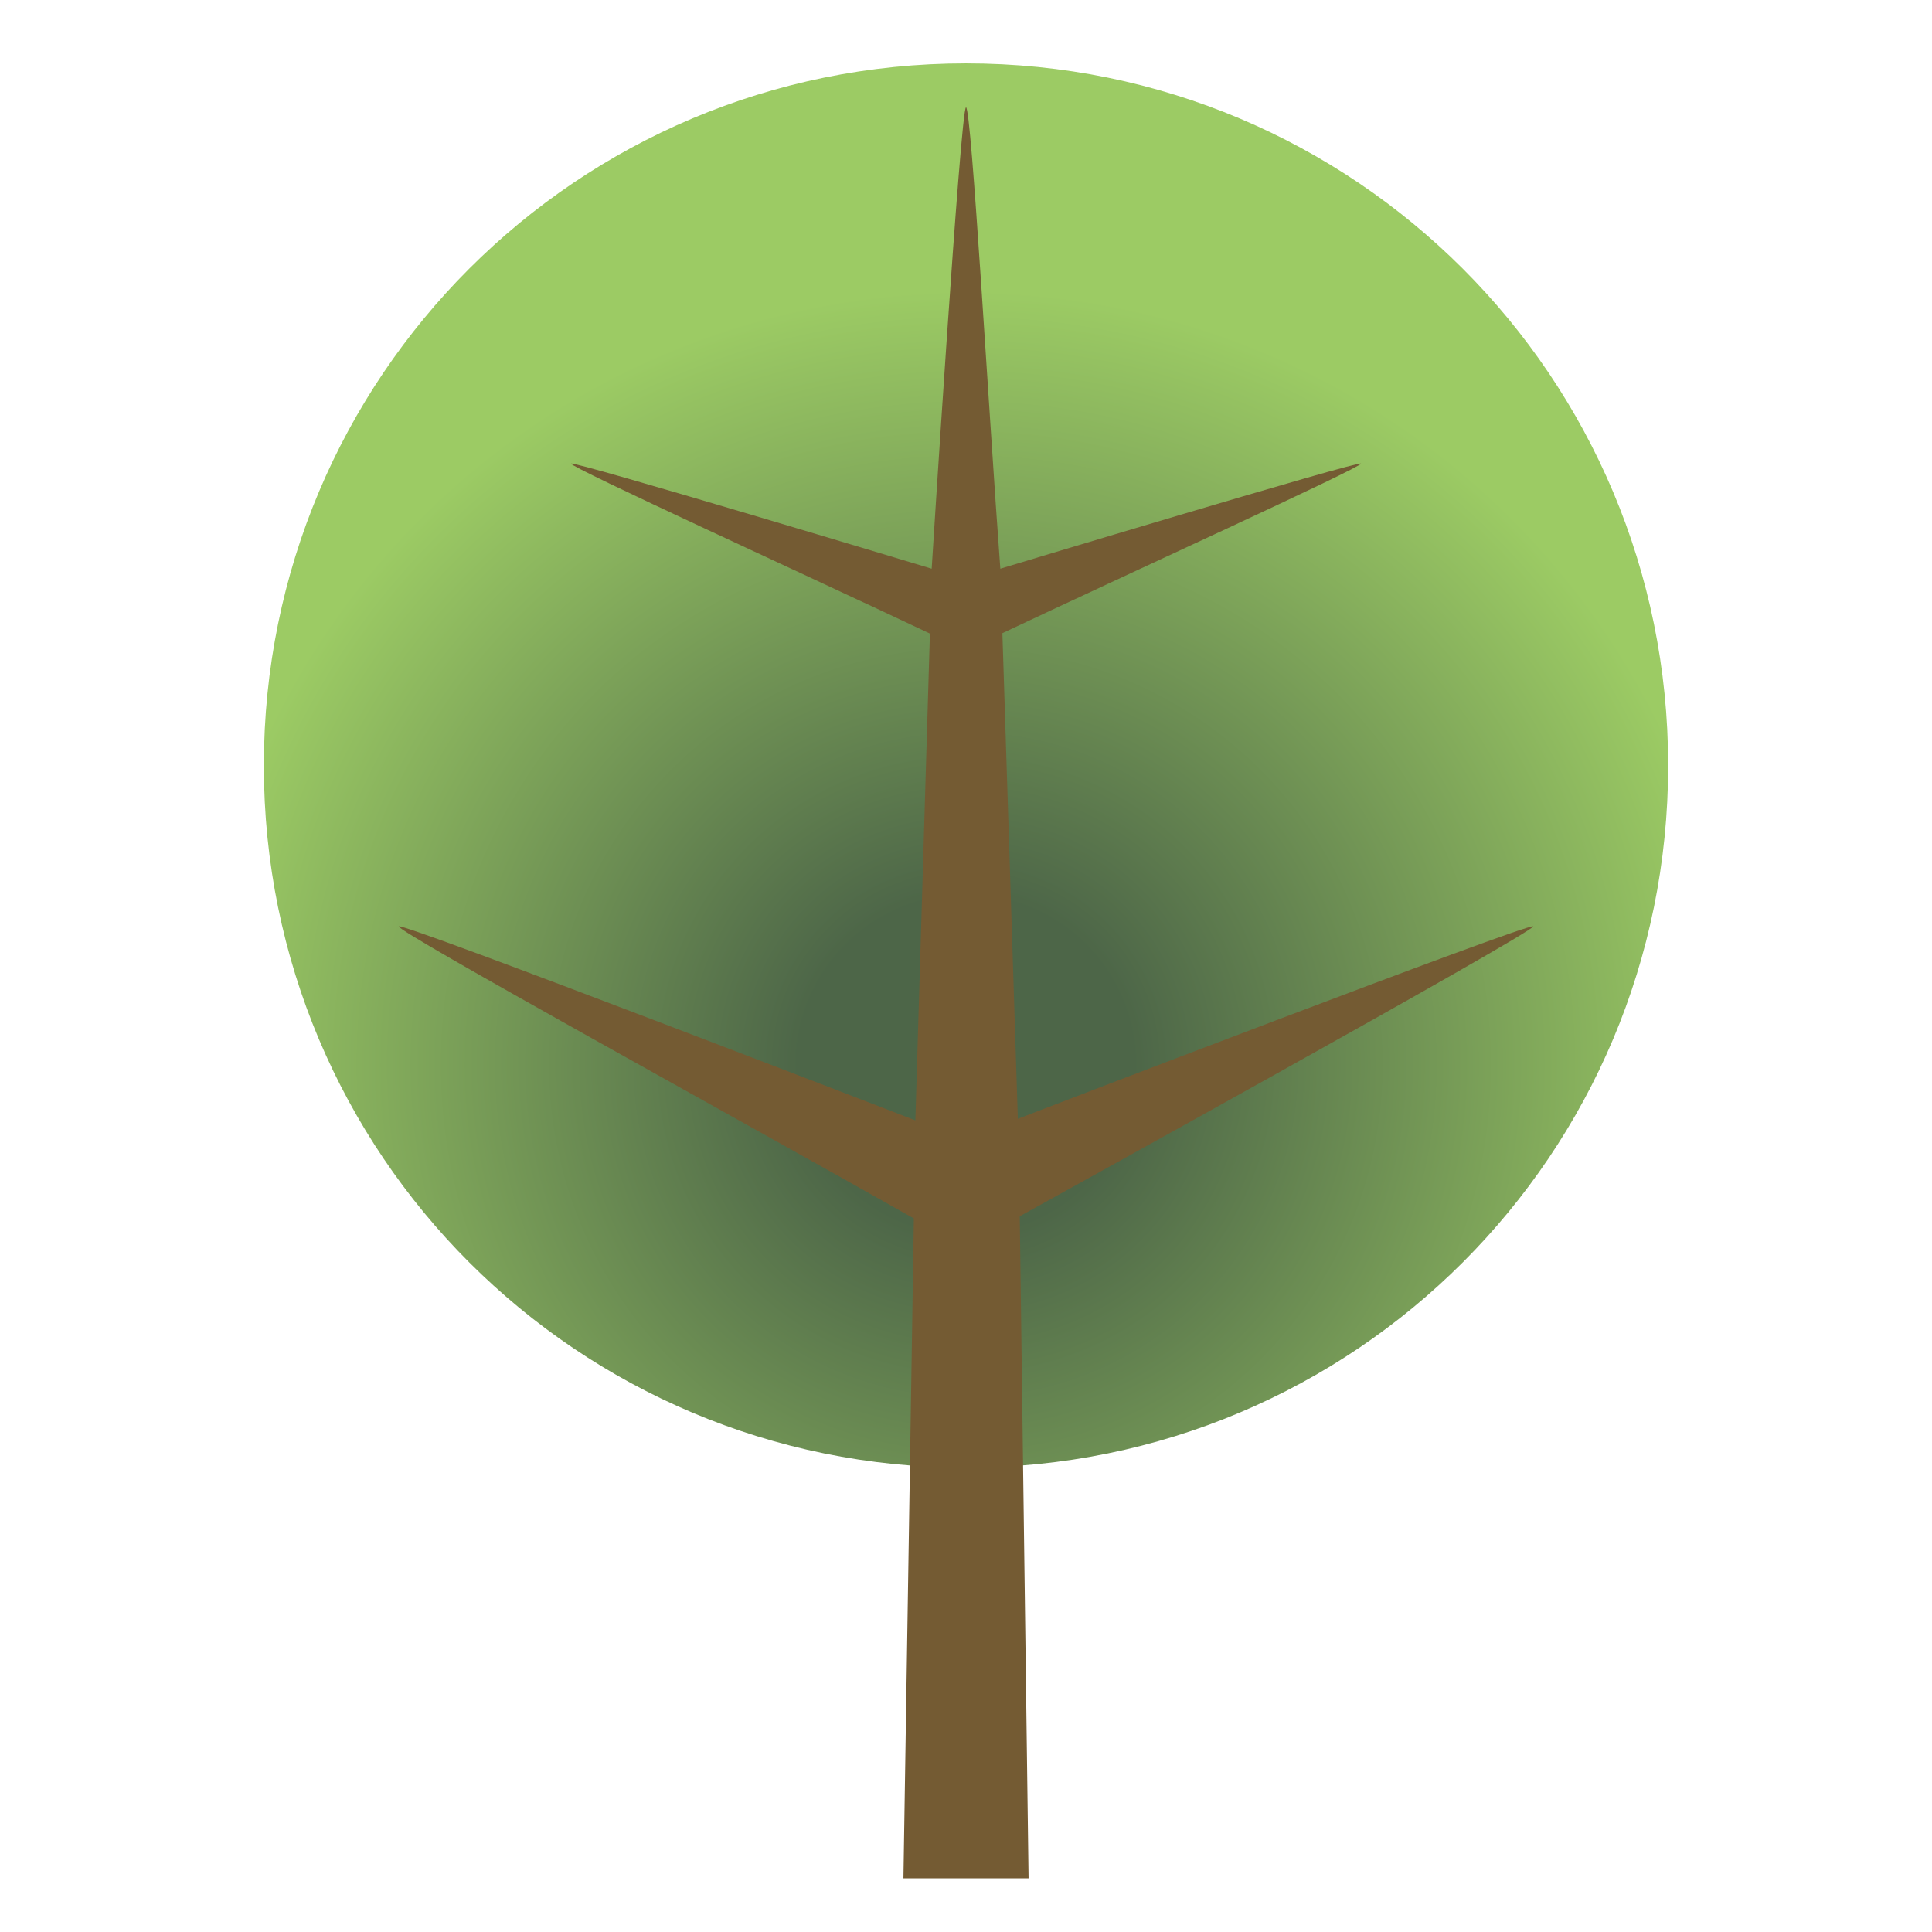 <?xml version="1.0" encoding="utf-8"?>
<!-- Generator: Moho 13.5 build 20210422 -->
<!DOCTYPE svg PUBLIC "-//W3C//DTD SVG 1.1//EN" "http://www.w3.org/Graphics/SVG/1.1/DTD/svg11.dtd">
<svg version="1.1" id="Frame_0" xmlns="http://www.w3.org/2000/svg" xmlns:xlink="http://www.w3.org/1999/xlink" width="720px" height="720px">
<g id="old">
</g>
<g id="tree2">
<radialGradient id="832DE945-0EE8-41A1-AB69-971418EC9CB3_0" cx="49.99%" cy="71.26%" r="55.07%">
<stop offset="21.57%" style="stop-color:rgb(77,102,72);stop-opacity:1.00" />
<stop offset="100.00%" style="stop-color:rgb(156,203,100);stop-opacity:1.00" />
</radialGradient>
<path id="S1" fill="url(#832DE945-0EE8-41A1-AB69-971418EC9CB3_0)" fill-rule="evenodd" stroke="none" d="M 360.000 546.962 C 504.834 546.962 621.672 430.124 621.672 285.291 C 621.672 140.457 504.834 23.619 360.000 23.619 C 215.166 23.619 98.328 140.457 98.328 285.291 C 98.328 430.124 215.166 546.962 360.000 546.962 Z"/>
<path id="S2" fill="#745b33" fill-rule="evenodd" stroke="none" d="M 341.133 417.525 C 342.938 357.054 344.744 296.582 346.550 236.111 C 301.966 214.996 212.449 174.142 212.798 172.767 C 213.126 171.475 347.195 211.929 347.208 211.933 C 347.209 211.916 357.989 40.000 360.000 40.000 C 362.046 40.000 368.528 154.622 372.792 211.933 C 372.805 211.929 506.873 171.475 507.202 172.766 C 507.552 174.141 418.108 214.898 373.561 235.963 C 375.482 296.290 377.403 356.617 379.324 416.944 C 379.344 416.937 570.739 343.403 571.381 345.240 C 572.074 347.221 380.050 453.250 380.031 453.261 C 380.031 453.285 383.318 699.975 383.318 700.000 C 383.313 700.000 336.687 700.000 336.682 700.000 C 336.682 699.975 339.270 536.055 340.564 454.083 C 276.582 417.802 147.922 347.223 148.619 345.240 C 149.272 343.382 341.114 417.518 341.133 417.525 Z"/>
</g>
</svg>
